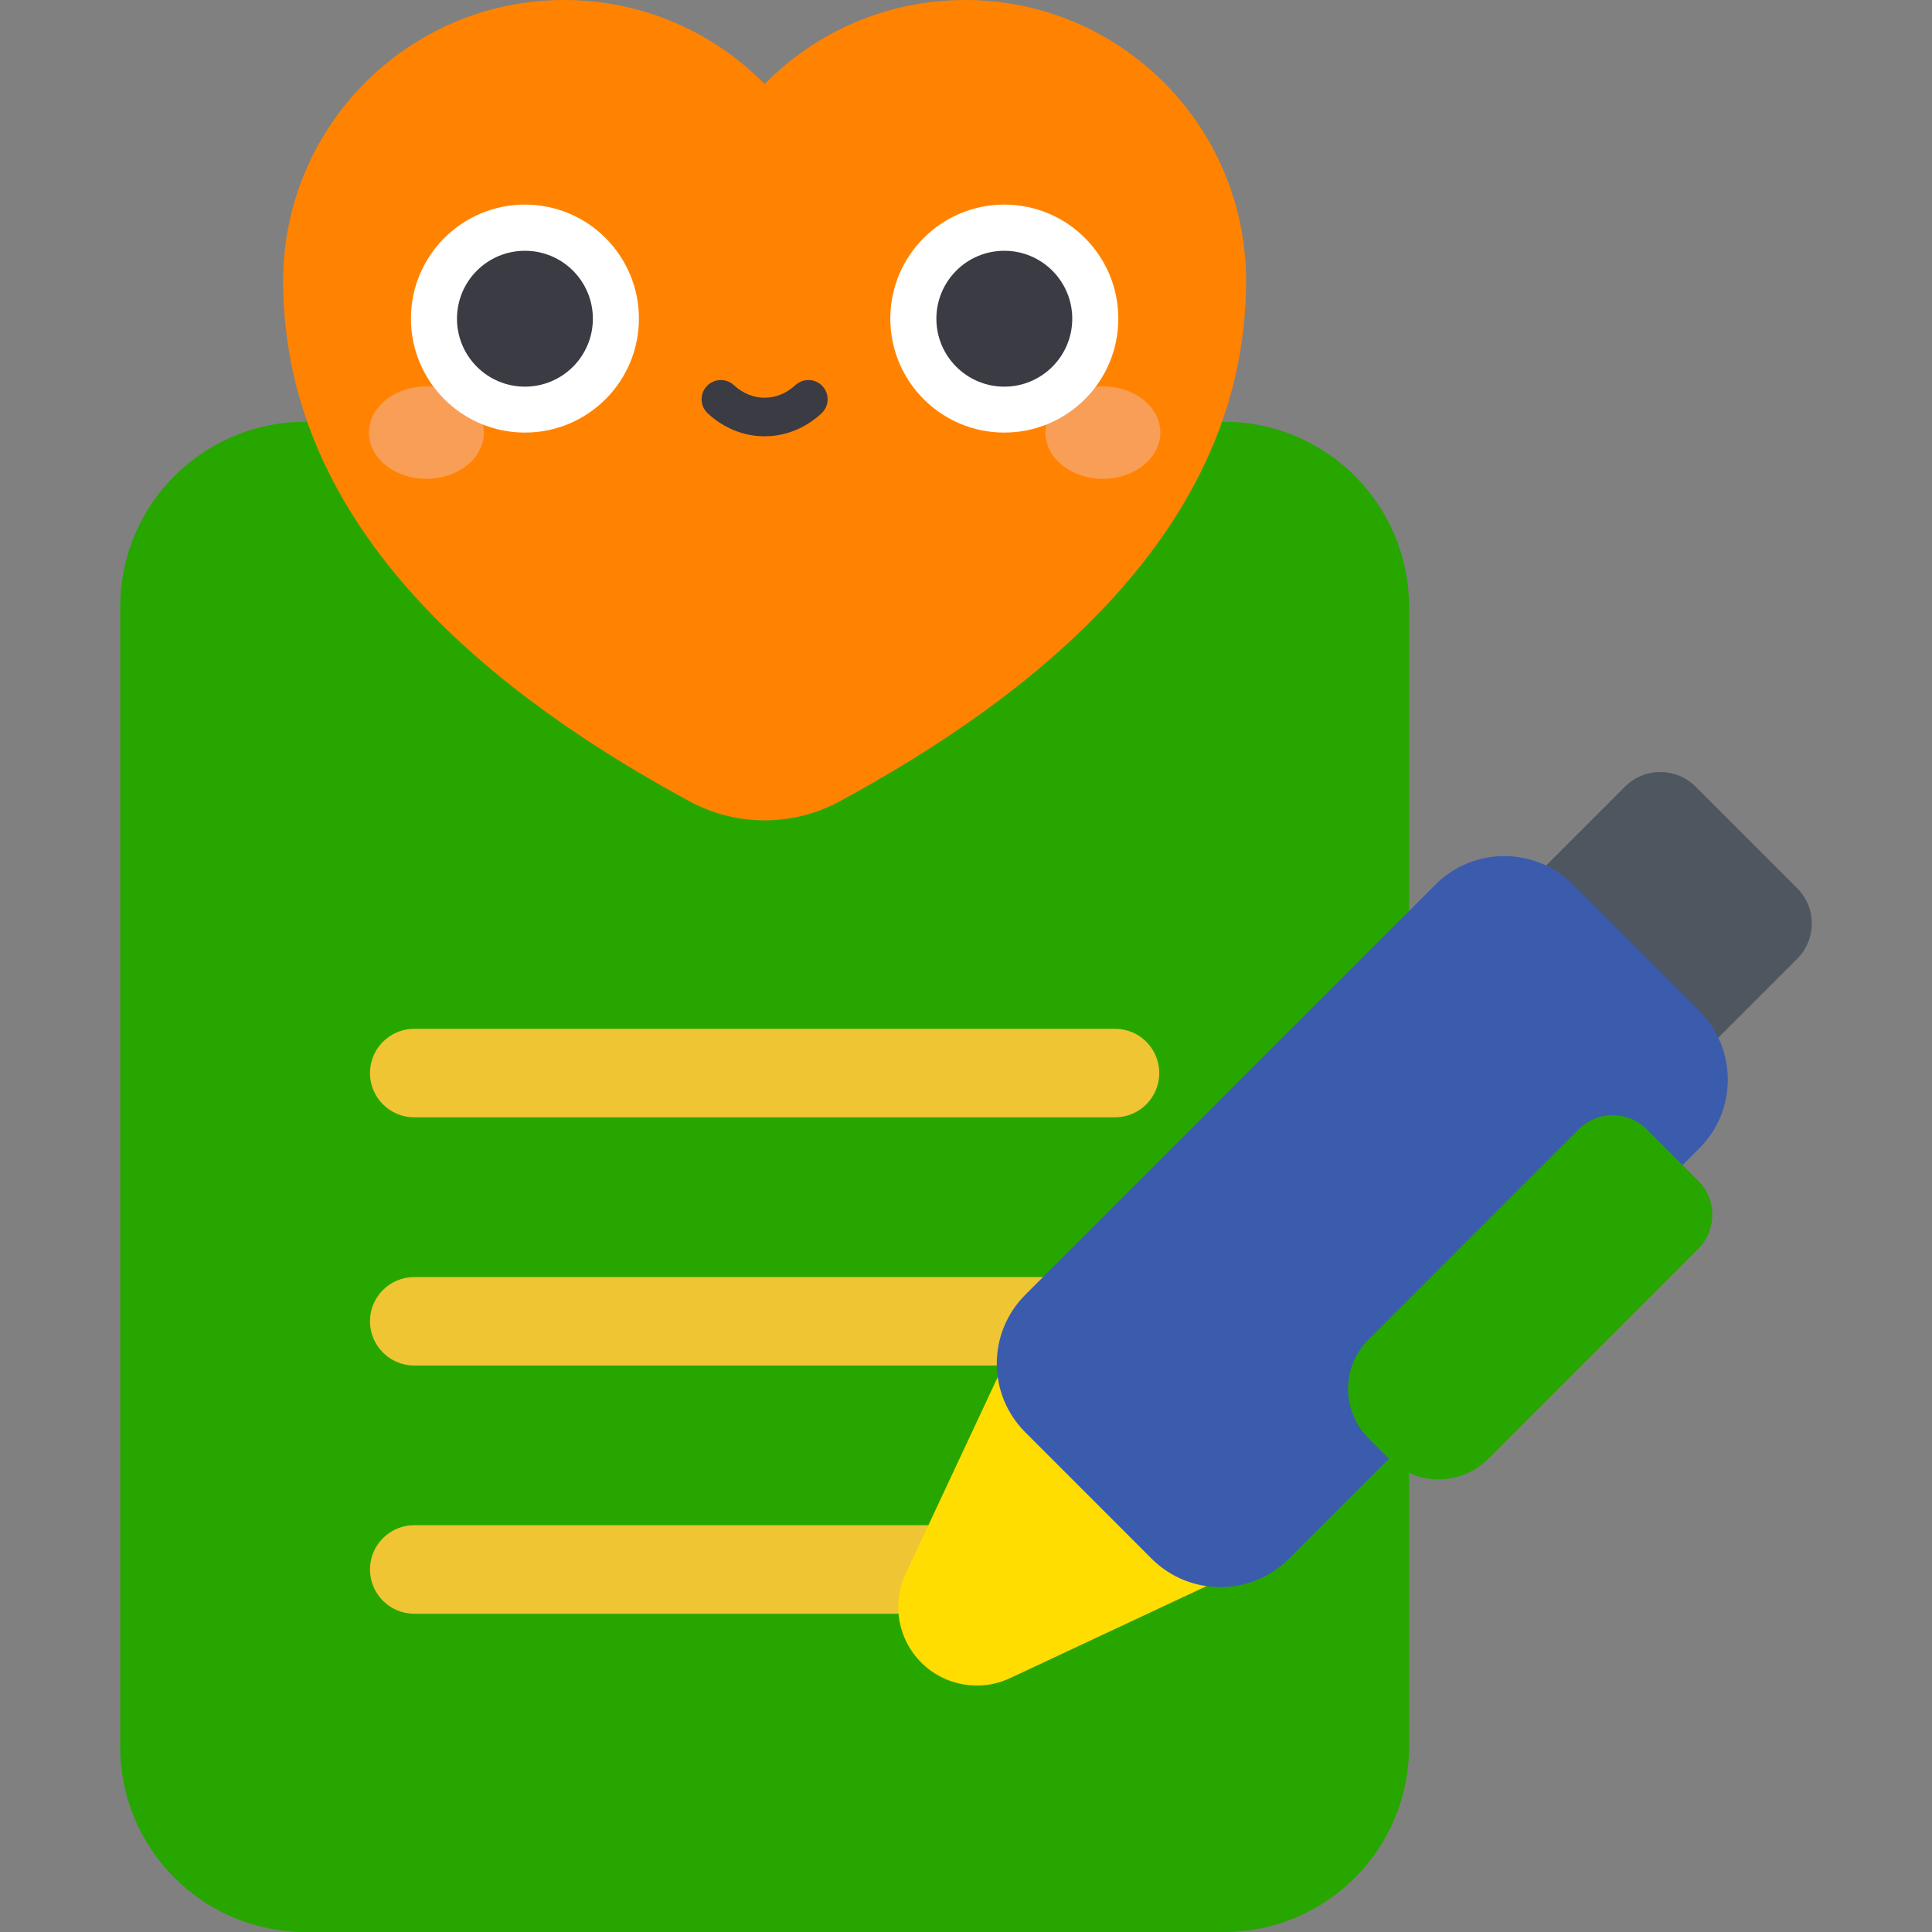 <svg width="30" height="30" viewBox="0 0 30 30" fill="none" xmlns="http://www.w3.org/2000/svg">
<rect x="0" y="0" width="30" height="30" fill="#808080" stroke="none"/>
<g clip-path="url(#clip0)">
<path d="M19.006 30H4.741C3.154 30 1.867 28.713 1.867 27.126V9.423C1.867 7.836 3.154 6.549 4.741 6.549H19.006C20.593 6.549 21.88 7.836 21.88 9.423V27.126C21.88 28.713 20.593 30 19.006 30Z" fill="#27A600"/>
<path d="M17.314 17.35H6.433C6.053 17.35 5.745 17.042 5.745 16.663C5.745 16.283 6.053 15.975 6.433 15.975H17.314C17.693 15.975 18.001 16.283 18.001 16.663C18.001 17.042 17.693 17.35 17.314 17.35Z" fill="#EFC534"/>
<path d="M17.314 21.204H6.433C6.053 21.204 5.745 20.896 5.745 20.517C5.745 20.137 6.053 19.83 6.433 19.83H17.314C17.693 19.83 18.001 20.137 18.001 20.517C18.001 20.896 17.693 21.204 17.314 21.204Z" fill="#EFC534"/>
<path d="M17.314 25.058H6.433C6.053 25.058 5.745 24.75 5.745 24.37C5.745 23.991 6.053 23.683 6.433 23.683H17.314C17.693 23.683 18.001 23.991 18.001 24.37C18.001 24.75 17.693 25.058 17.314 25.058Z" fill="#EFC534"/>
<path d="M4.397 4.363C4.397 8.276 7.774 10.852 10.705 12.442C11.433 12.837 12.313 12.837 13.041 12.442C15.972 10.852 19.349 8.276 19.349 4.363C19.349 1.954 17.396 0 14.986 0C13.767 0 12.665 0.5 11.873 1.306C11.082 0.5 9.979 0 8.76 0C6.351 0 4.397 1.954 4.397 4.363Z" fill="#FF8300"/>
<path opacity="0.4" d="M6.621 7.435C7.114 7.435 7.514 7.113 7.514 6.717C7.514 6.321 7.114 6 6.621 6C6.128 6 5.729 6.321 5.729 6.717C5.729 7.113 6.128 7.435 6.621 7.435Z" fill="#EFC5DB"/>
<path opacity="0.4" d="M17.125 7.435C17.618 7.435 18.018 7.113 18.018 6.717C18.018 6.321 17.618 6 17.125 6C16.632 6 16.233 6.321 16.233 6.717C16.233 7.113 16.632 7.435 17.125 7.435Z" fill="#EFC5DB"/>
<path d="M8.151 6.717C9.129 6.717 9.921 5.925 9.921 4.947C9.921 3.97 9.129 3.177 8.151 3.177C7.174 3.177 6.381 3.97 6.381 4.947C6.381 5.925 7.174 6.717 8.151 6.717Z" fill="white"/>
<path d="M15.595 6.717C16.573 6.717 17.365 5.925 17.365 4.947C17.365 3.97 16.573 3.177 15.595 3.177C14.617 3.177 13.825 3.97 13.825 4.947C13.825 5.925 14.617 6.717 15.595 6.717Z" fill="white"/>
<path d="M8.151 6.004C8.734 6.004 9.206 5.531 9.206 4.949C9.206 4.366 8.734 3.894 8.151 3.894C7.568 3.894 7.096 4.366 7.096 4.949C7.096 5.531 7.568 6.004 8.151 6.004Z" fill="#3B3B44"/>
<path d="M15.595 6.004C16.177 6.004 16.65 5.531 16.65 4.949C16.65 4.366 16.177 3.894 15.595 3.894C15.012 3.894 14.54 4.366 14.54 4.949C14.54 5.531 15.012 6.004 15.595 6.004Z" fill="#3B3B44"/>
<path d="M11.873 6.775C11.559 6.775 11.246 6.656 10.99 6.419C10.869 6.307 10.862 6.118 10.974 5.997C11.086 5.876 11.275 5.869 11.396 5.981C11.677 6.241 12.069 6.241 12.35 5.981C12.471 5.869 12.66 5.876 12.772 5.997C12.884 6.118 12.877 6.307 12.756 6.419C12.5 6.656 12.187 6.775 11.873 6.775Z" fill="#3B3B44"/>
<path d="M27.906 13.792L26.329 12.215C26.026 11.912 25.535 11.912 25.233 12.215L23.396 14.052L26.069 16.725L27.906 14.888C28.209 14.586 28.209 14.095 27.906 13.792Z" fill="#4E5660"/>
<path d="M19.349 24.342L15.779 20.772L14.063 24.437C13.845 24.902 13.942 25.453 14.305 25.816C14.668 26.179 15.219 26.276 15.684 26.058L19.349 24.342Z" fill="#FFDD00"/>
<path d="M17.882 24.203L15.92 22.24C15.331 21.651 15.331 20.695 15.92 20.106L22.291 13.735C22.88 13.146 23.835 13.146 24.425 13.735L26.387 15.697C26.977 16.287 26.977 17.242 26.387 17.831L20.016 24.203C19.427 24.792 18.472 24.792 17.882 24.203Z" fill="#3B5CAD"/>
<path d="M21.57 22.654L21.252 22.336C20.827 21.912 20.827 21.223 21.252 20.798L24.514 17.536C24.806 17.244 25.28 17.244 25.572 17.536L26.37 18.334C26.662 18.626 26.662 19.099 26.37 19.392L23.108 22.654C22.683 23.078 21.994 23.078 21.57 22.654Z" fill="#27A600"/>
</g>
<defs>
<clipPath id="clip0">
<rect width="30" height="30" fill="white"/>
</clipPath>
</defs>
</svg>
